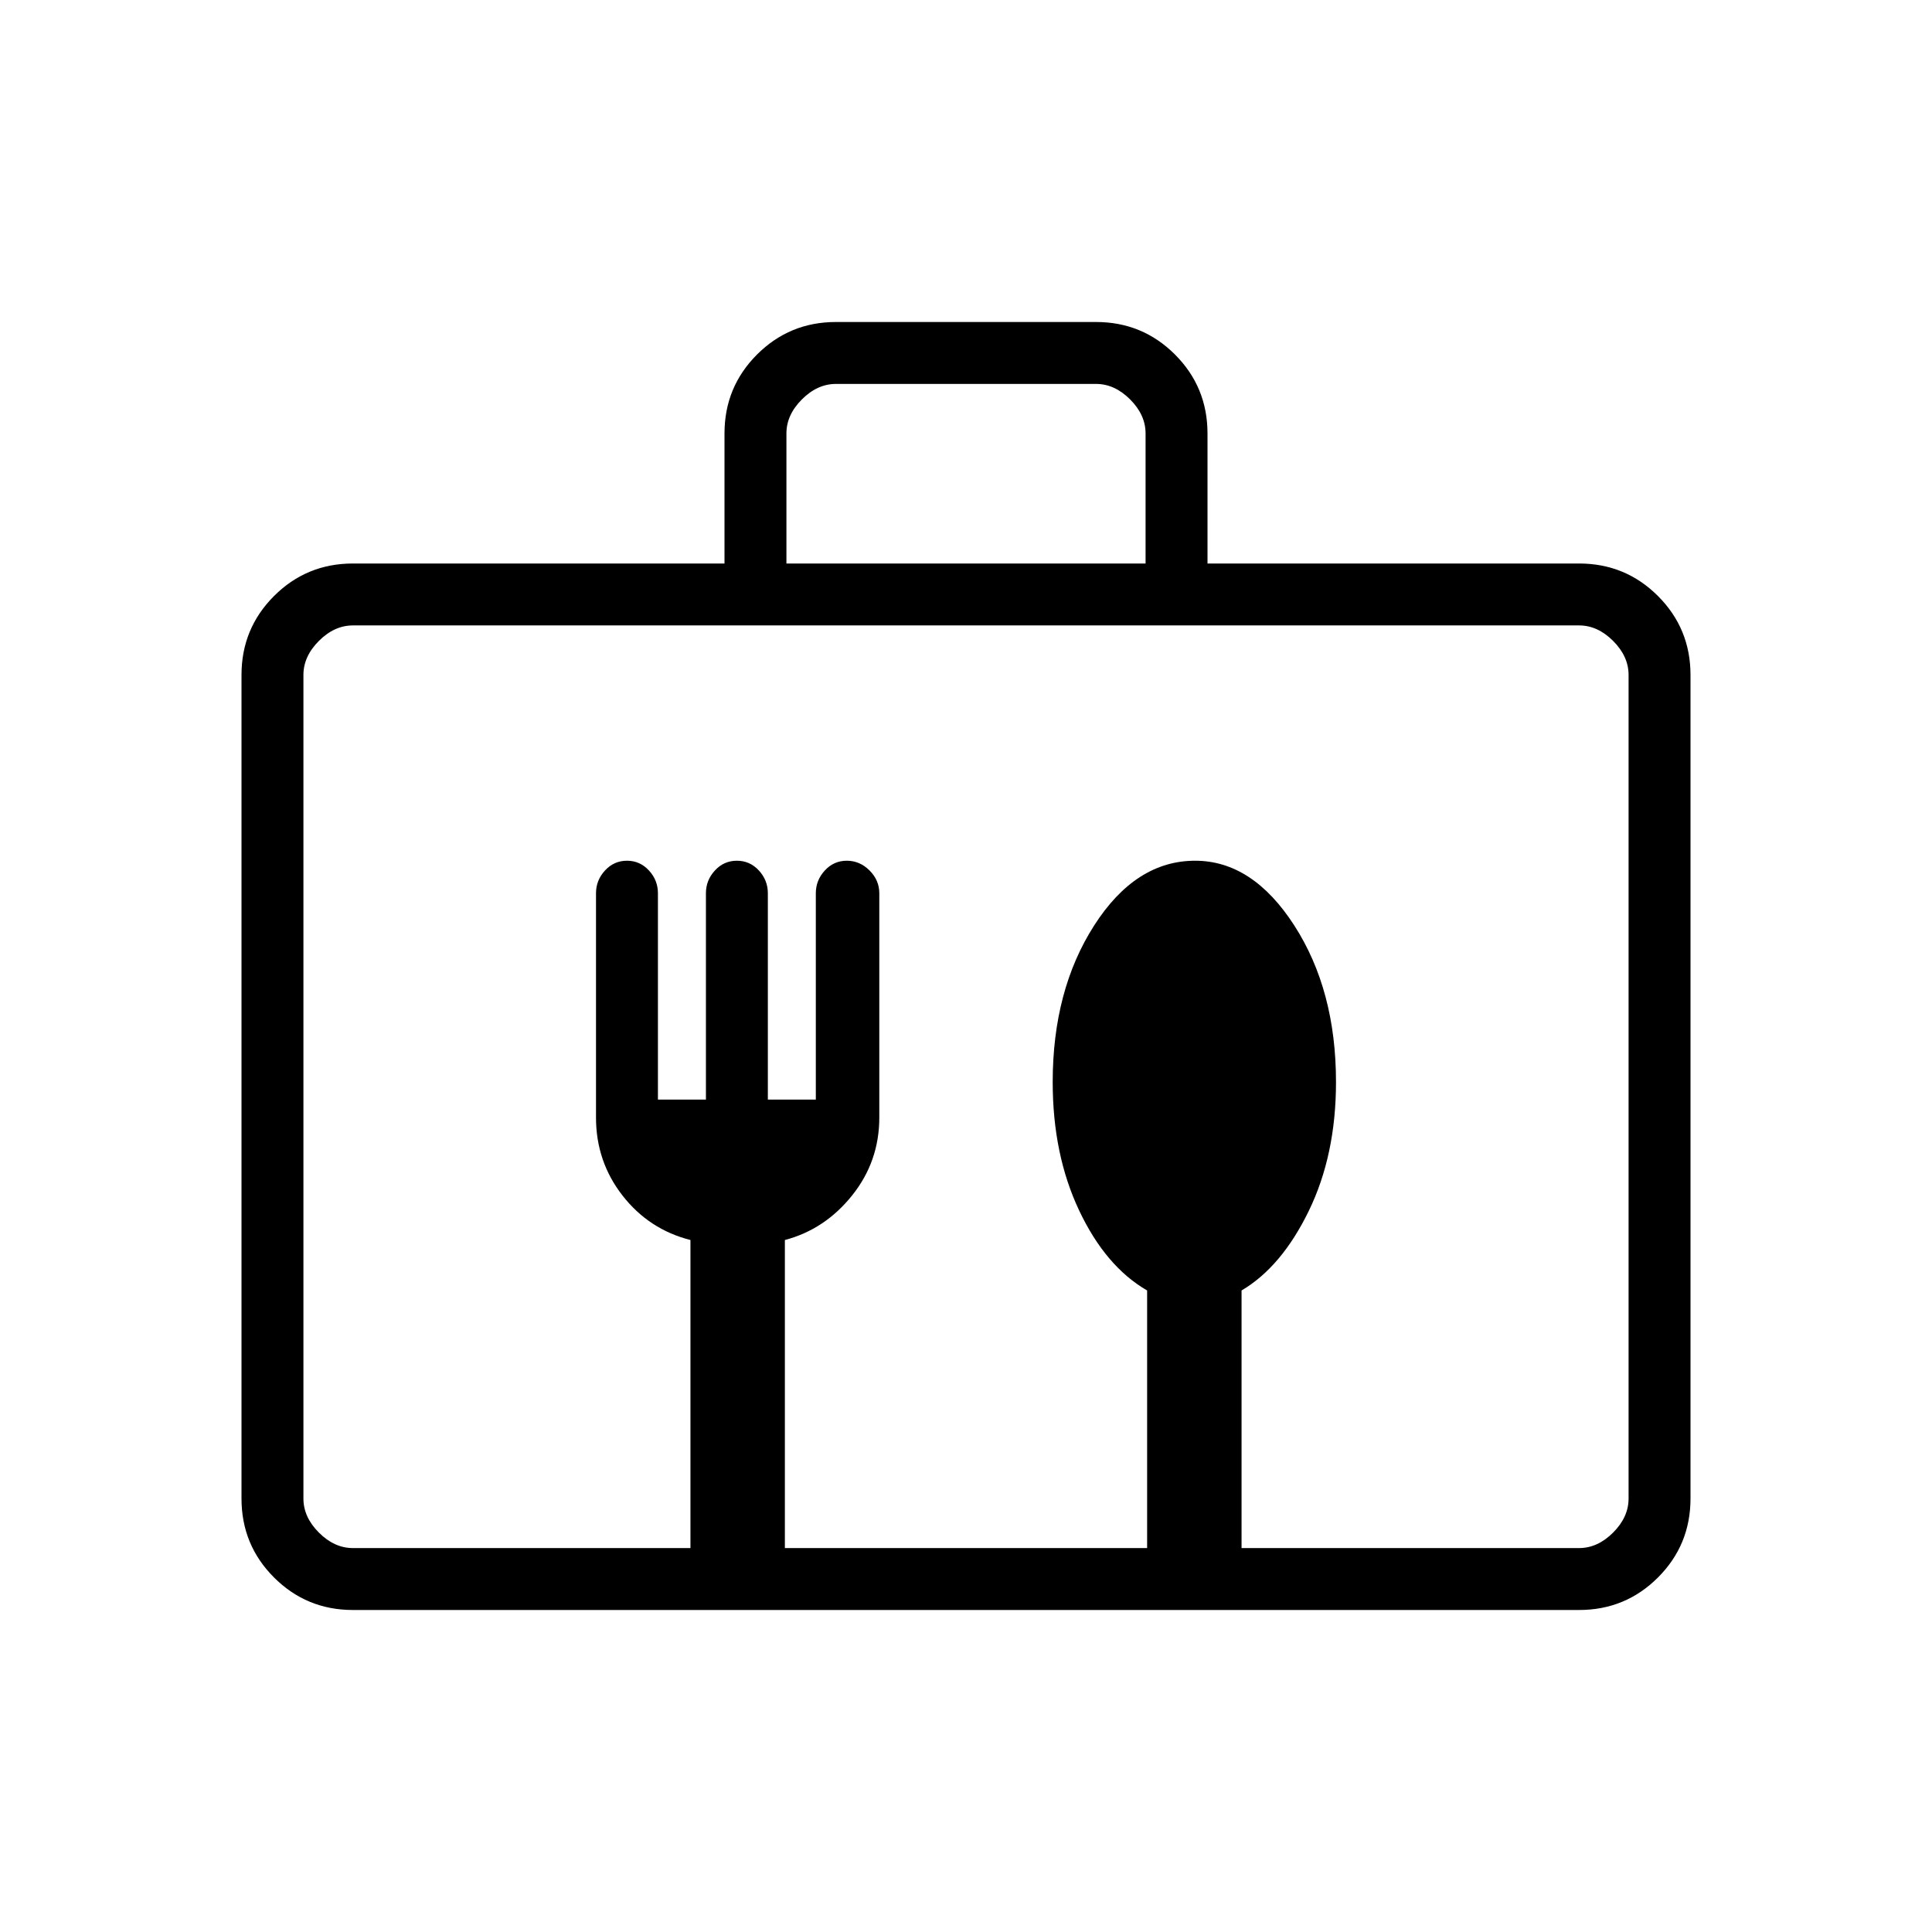 <svg xmlns="http://www.w3.org/2000/svg" width="48" height="48" viewBox="0 -960 960 960"><path d="M175.38-160q-23.05 0-39.22-16.16Q120-192.33 120-215.38v-409.24q0-23.05 16.16-39.22Q152.33-680 175.38-680H360v-64.62q0-23.05 16.16-39.22Q392.33-800 415.38-800h129.24q23.05 0 39.22 16.16Q600-767.67 600-744.62V-680h184.62q23.05 0 39.22 16.16Q840-647.67 840-624.62v409.24q0 23.05-16.16 39.22Q807.67-160 784.62-160H175.38Zm0-30.77h167.7v-153.08q-20.62-5.23-33.77-22.11-13.16-16.89-13.16-38.73v-111.46q0-6.47 4.47-11.31 4.46-4.85 10.92-4.85t10.92 4.85q4.46 4.84 4.46 11.31v102.53h23.85v-102.53q0-6.47 4.46-11.31 4.46-4.85 10.92-4.85 6.47 0 10.93 4.85 4.46 4.84 4.46 11.31v102.53h23.84v-102.53q0-6.47 4.47-11.31 4.46-4.85 10.92-4.85t11.31 4.85q4.84 4.84 4.84 11.31v111.46q0 21.84-13.54 38.73-13.53 16.88-33.38 22.11v153.08h180v-128q-20.62-11.92-33.77-39.73-13.15-27.81-13.15-63.81 0-45.69 20.61-77.84 20.62-32.16 50.16-32.16 28.53 0 49.27 32.16 20.73 32.15 20.73 77.84 0 36.23-13.54 64.04-13.54 27.81-33.39 39.5v128h167.7q9.23 0 16.92-7.69 7.69-7.69 7.69-16.92v-409.24q0-9.23-7.69-16.92-7.69-7.69-16.92-7.69H175.38q-9.23 0-16.92 7.69-7.69 7.69-7.69 16.92v409.24q0 9.23 7.69 16.92 7.69 7.69 16.92 7.69ZM390.77-680h178.46v-64.62q0-9.23-7.69-16.92-7.69-7.69-16.92-7.69H415.38q-9.23 0-16.92 7.69-7.69 7.69-7.69 16.92V-680Zm-240 489.23v-458.46 458.46Z"/></svg>
